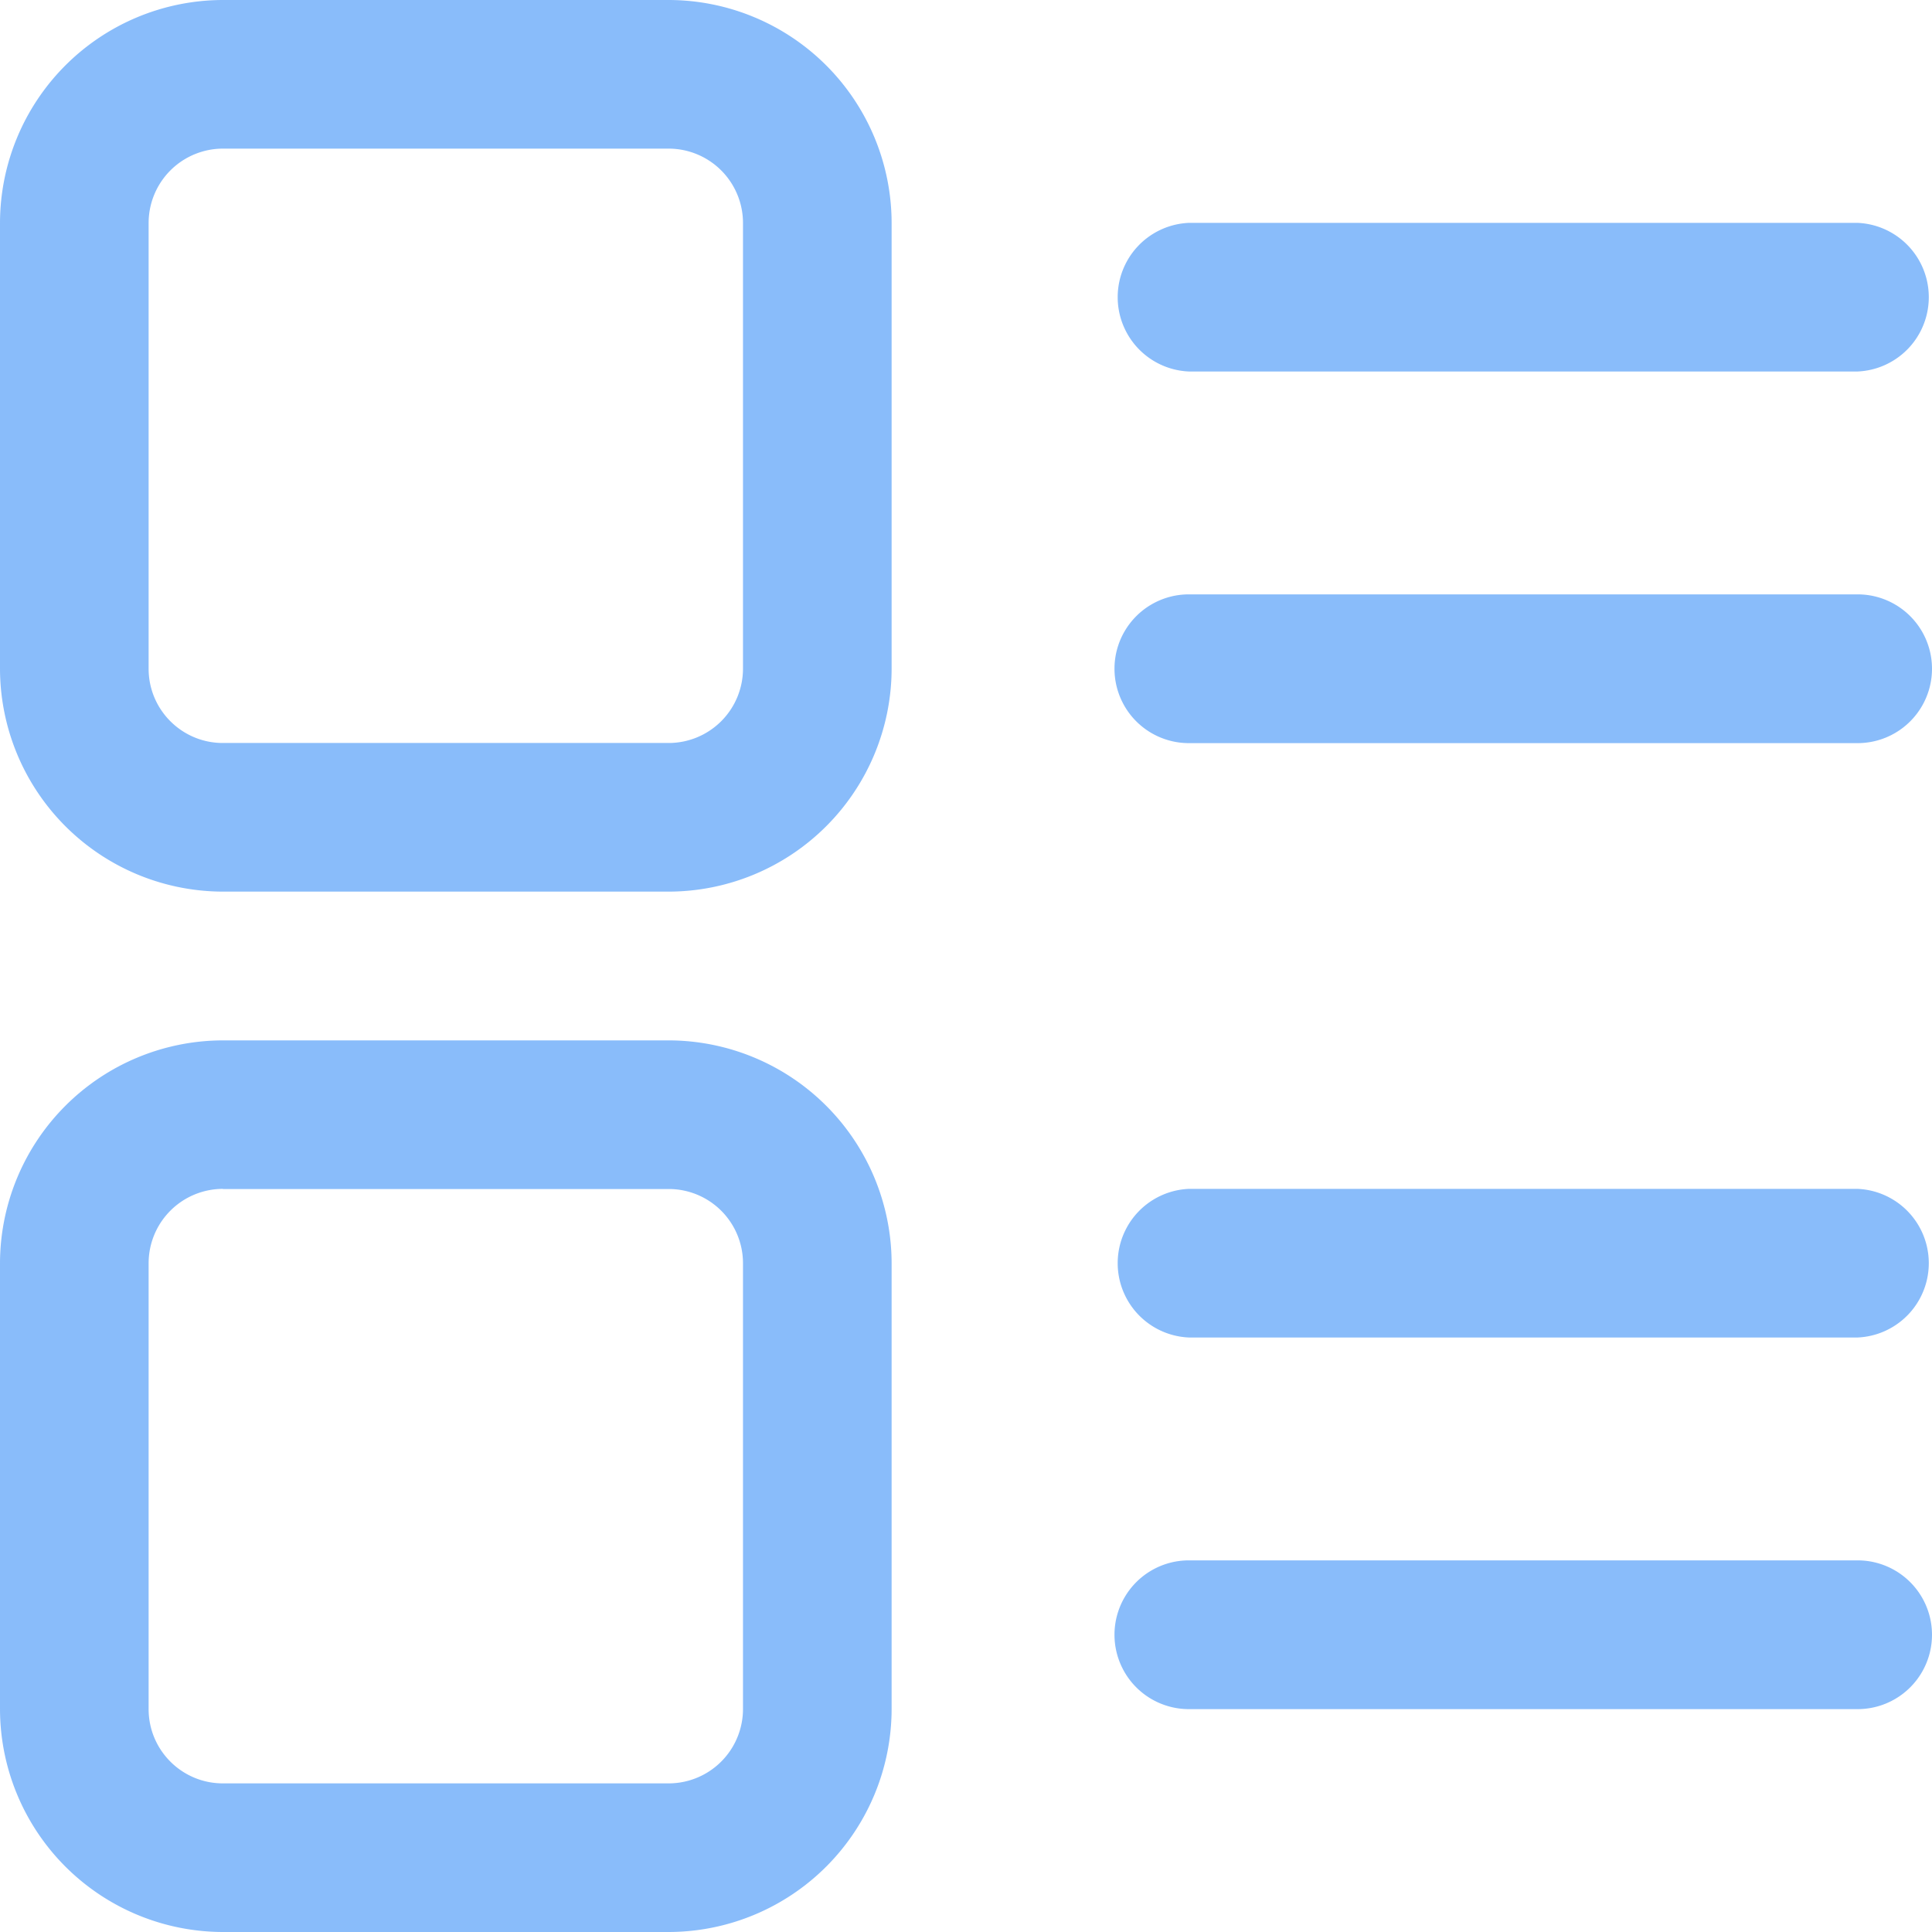 <?xml version="1.0" standalone="no"?><!DOCTYPE svg PUBLIC "-//W3C//DTD SVG 1.1//EN" "http://www.w3.org/Graphics/SVG/1.1/DTD/svg11.dtd"><svg t="1749468520008" class="icon" viewBox="0 0 1024 1024" version="1.1" xmlns="http://www.w3.org/2000/svg" p-id="15964" xmlns:xlink="http://www.w3.org/1999/xlink" width="200" height="200"><path d="M118.126 630.126a39.424 39.424 0 0 0-39.351 39.351v236.398c0 21.723 17.627 39.351 39.351 39.351h236.325a39.424 39.424 0 0 0 39.351-39.351V669.55a39.351 39.351 0 0 0-39.351-39.351h-236.251zM354.45 1024h-236.251A118.345 118.345 0 0 1 0 905.874V669.55a118.345 118.345 0 0 1 118.126-118.126h236.325a118.345 118.345 0 0 1 118.126 118.126v236.251A118.345 118.345 0 0 1 354.45 1024zM118.199 78.775a39.424 39.424 0 0 0-39.424 39.351v236.325c0 21.723 17.627 39.351 39.351 39.351h236.325a39.424 39.424 0 0 0 39.351-39.351v-236.251a39.424 39.424 0 0 0-39.351-39.424h-236.251z m236.251 393.801h-236.251A118.345 118.345 0 0 1 0 354.45v-236.251A118.345 118.345 0 0 1 118.126 0h236.325a118.345 118.345 0 0 1 118.126 118.126v236.325a118.345 118.345 0 0 1-118.126 118.126z m630.126 433.298H630.126a39.424 39.424 0 0 1 0-78.848h354.45a39.424 39.424 0 0 1 0 78.848z m0-196.974H630.126a39.424 39.424 0 0 1 0-78.775h354.45a39.424 39.424 0 0 1 0 78.775z m0-315.026H630.126a39.424 39.424 0 0 1 0-78.848h354.45a39.424 39.424 0 0 1 0 78.848z m0-196.974H630.126a39.424 39.424 0 0 1 0-78.775h354.45a39.424 39.424 0 0 1 0 78.775z" fill="#4a99f8" fill-opacity=".65" p-id="15965"></path></svg>
